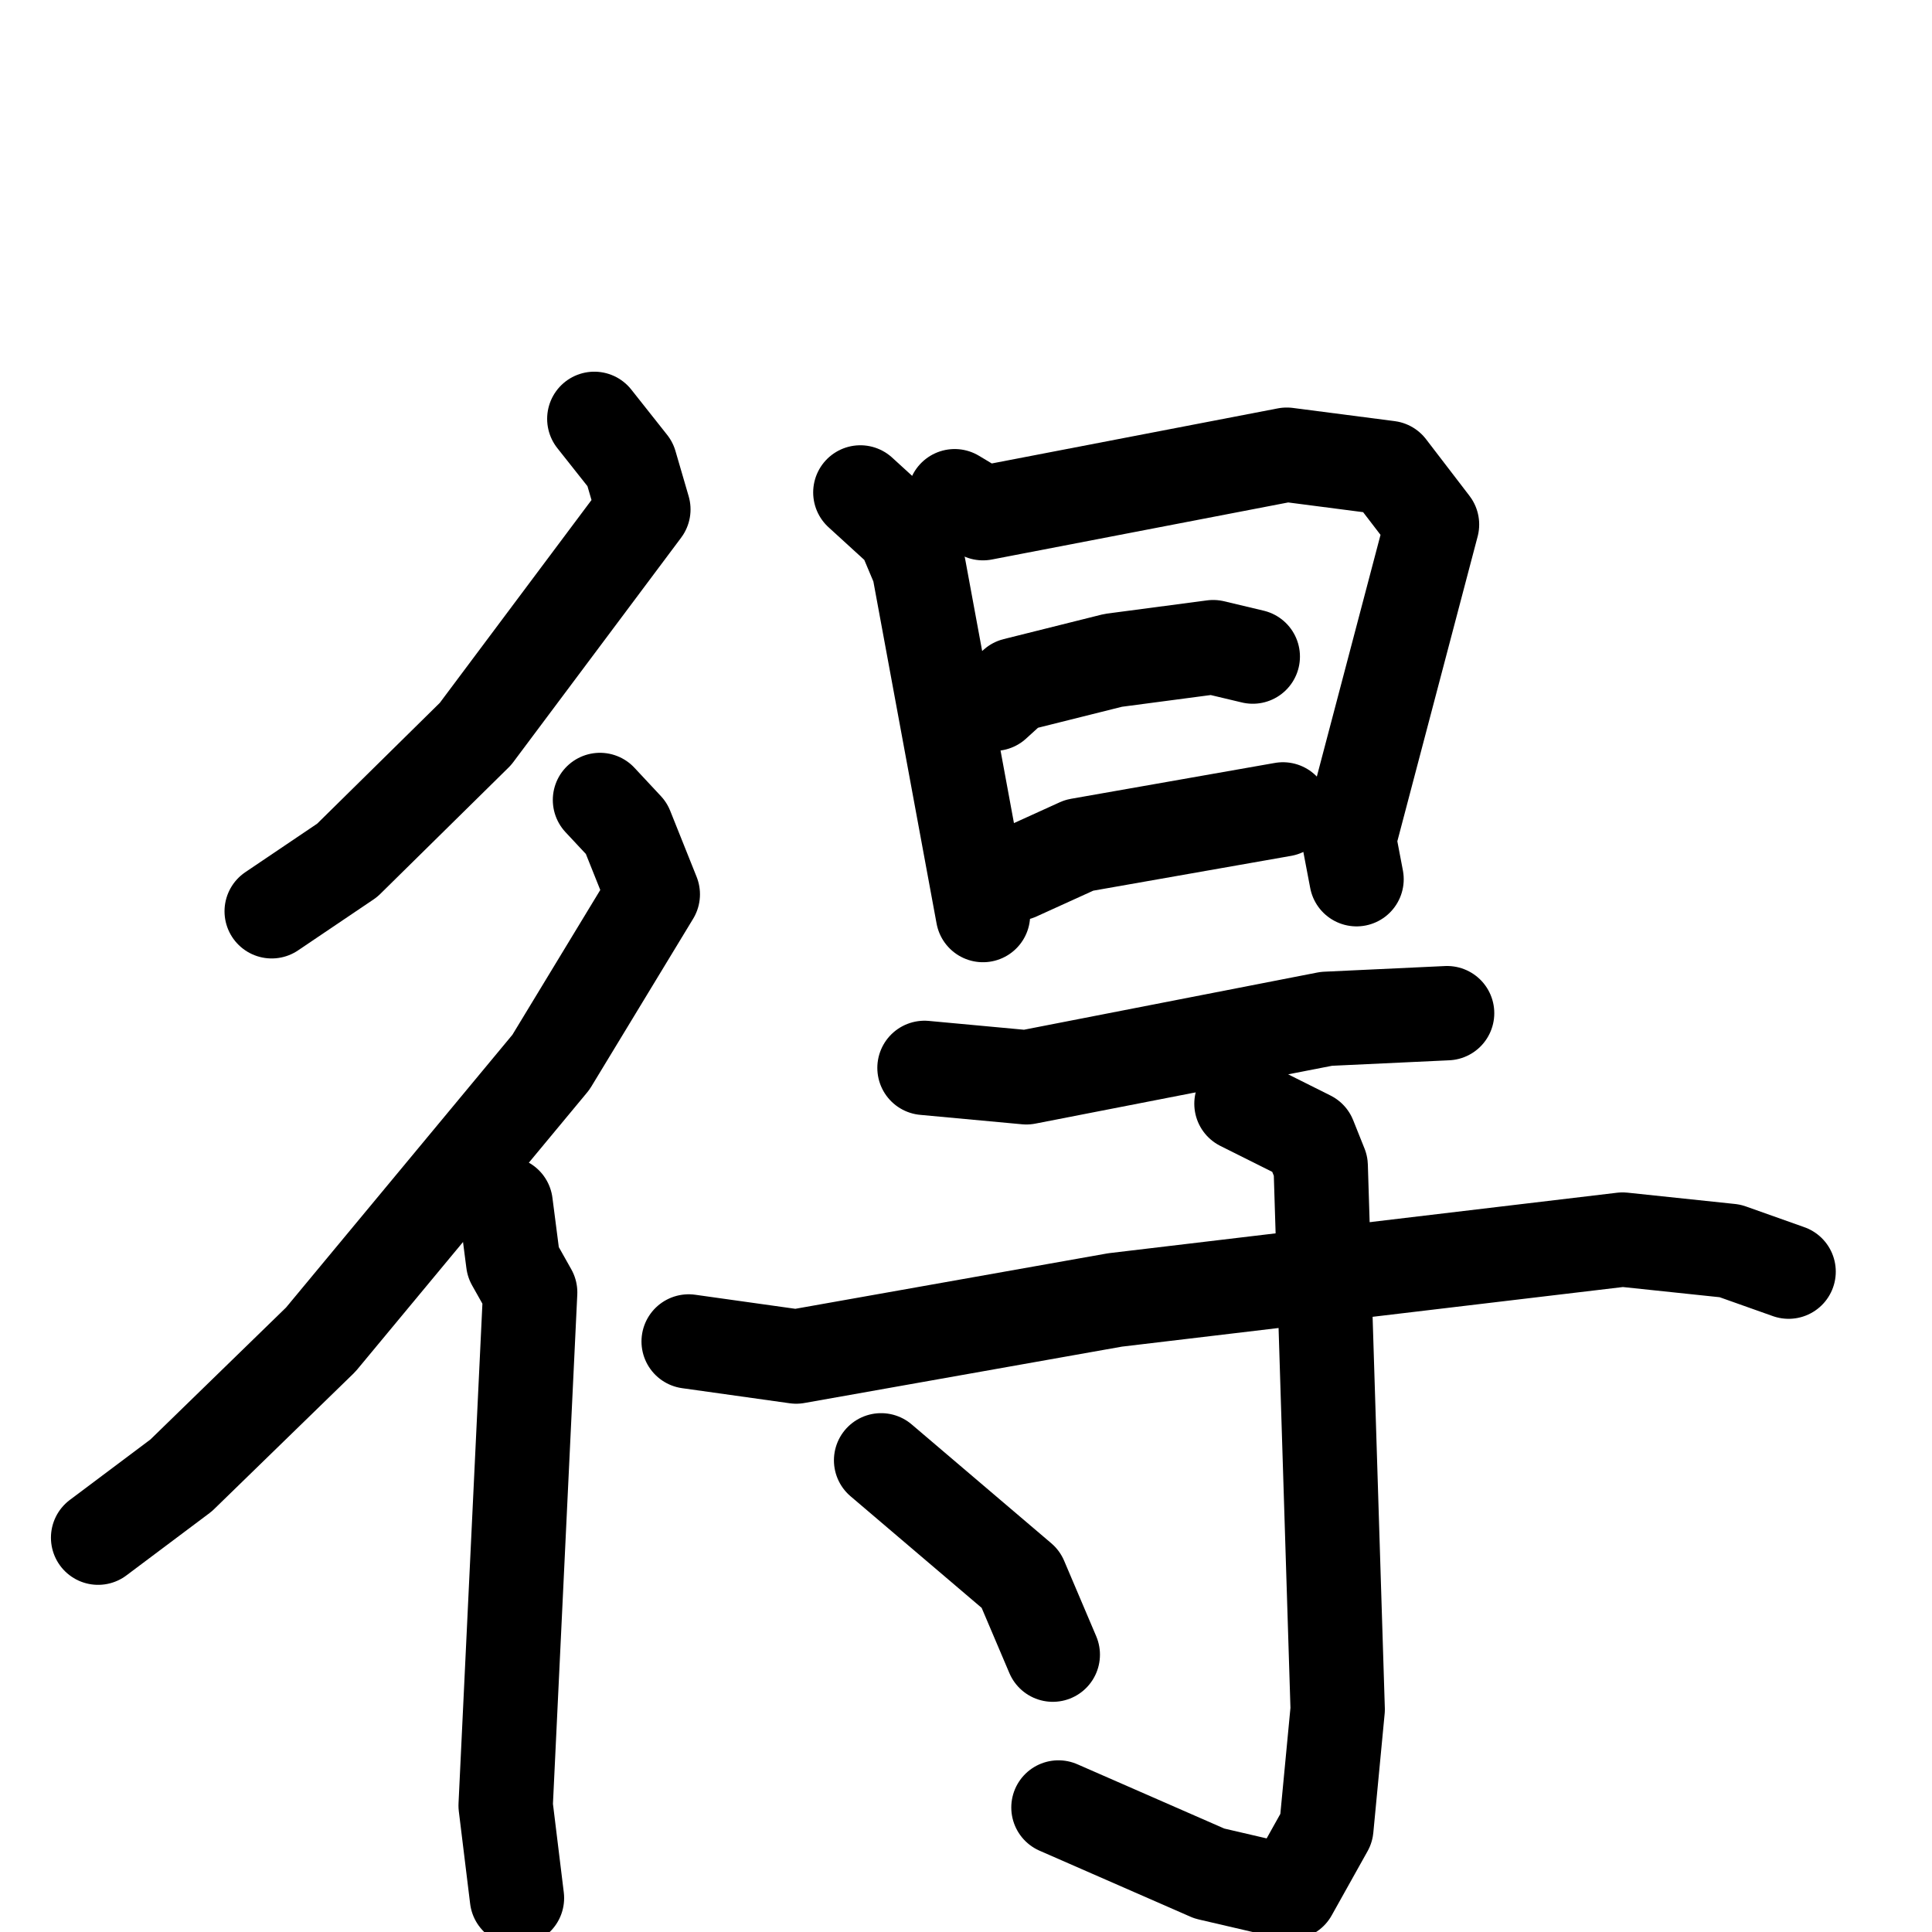 <svg xmlns="http://www.w3.org/2000/svg" viewBox="0 0 1024 1024">
  <g style="fill:none;stroke:#000000;stroke-width:50;stroke-linecap:round;stroke-linejoin:round;" transform="scale(1, 1) translate(0, 0)">
    <path d="M 315.0,222.0 L 334.0,246.0 L 341.0,270.0 L 252.0,389.0 L 184.0,456.0 L 144.0,483.0"/>
    <path d="M 318.0,424.0 L 332.0,439.0 L 346.0,474.0 L 292.0,563.0 L 170.0,710.0 L 96.0,782.0 L 52.0,815.0"/>
    <path d="M 268.0,638.0 L 272.0,669.0 L 281.0,685.0 L 268.0,957.0 L 274.0,1006.0"/>
    <path d="M 456.0,261.0 L 479.0,282.0 L 487.0,301.0 L 521.0,485.0"/>
    <path d="M 506.0,263.0 L 521.0,272.0 L 682.0,241.0 L 736.0,248.0 L 759.0,278.0 L 715.0,445.0 L 719.0,466.0"/>
    <path d="M 527.0,373.0 L 538.0,363.0 L 590.0,350.0 L 643.0,343.0 L 664.0,348.0"/>
    <path d="M 539.0,463.0 L 572.0,448.0 L 680.0,429.0"/>
    <path d="M 490.0,566.0 L 544.0,571.0 L 703.0,540.0 L 767.0,537.0"/>
    <path d="M 365.0,711.0 L 422.0,719.0 L 591.0,689.0 L 860.0,657.0 L 917.0,663.0 L 948.0,674.0"/>
    <path d="M 658.0,585.0 L 694.0,603.0 L 700.0,618.0 L 709.0,906.0 L 703.0,969.0 L 684.0,1003.0 L 641.0,993.0 L 561.0,958.0"/>
    <path d="M 467.0,774.0 L 541.0,837.0 L 558.0,877.0"/>
  </g>
</svg>
